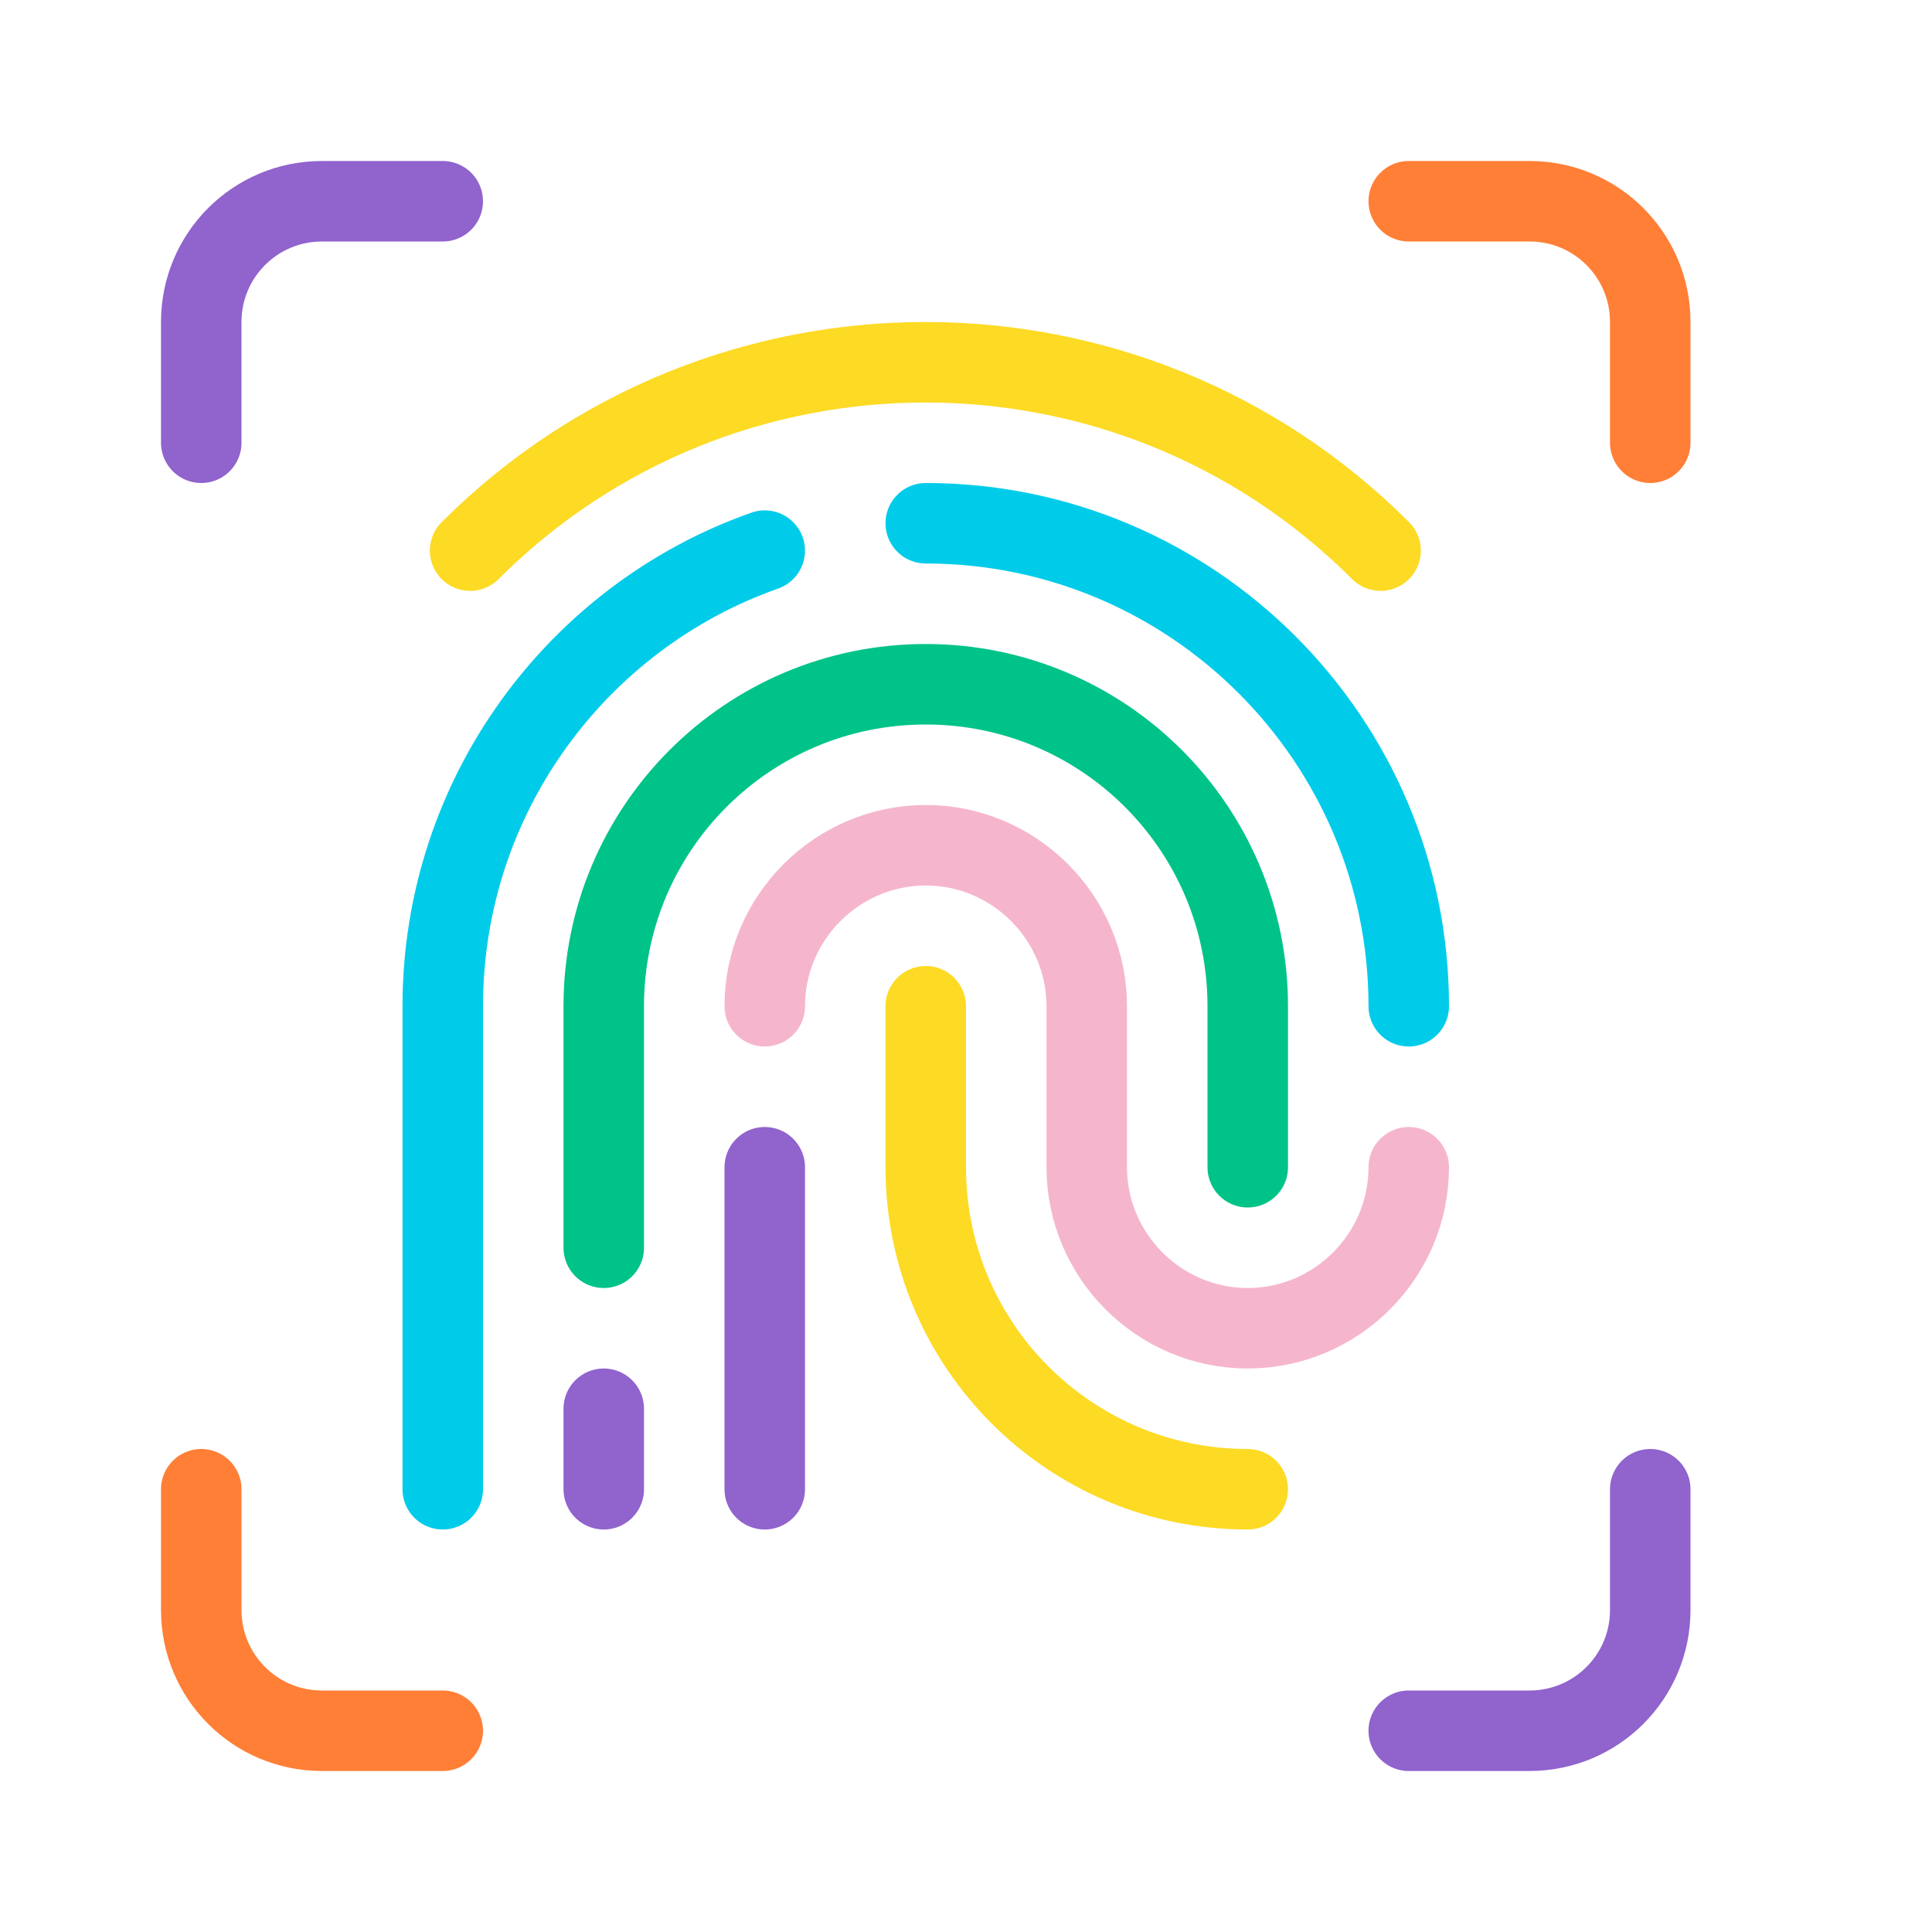 <svg width="48" height="48" viewBox="0 0 48 48" fill="none" xmlns="http://www.w3.org/2000/svg">
<path d="M31 37C26.58 37 23 33.42 23 29V25M11.68 13.68C17.92 7.44 28.06 7.44 34.3 13.68" stroke="#FDDA24" stroke-width="2" stroke-miterlimit="10" stroke-linecap="round" stroke-linejoin="round"/>
<path d="M15 31V25C15 20.58 18.58 17 23 17C27.42 17 31 20.58 31 25V29" stroke="#00C389" stroke-width="2" stroke-miterlimit="10" stroke-linecap="round" stroke-linejoin="round"/>
<path d="M19 13.68C14.34 15.32 11 19.78 11 25V37M35 25C35 18.38 29.62 13 23 13" stroke="#00CCEA" stroke-width="2" stroke-miterlimit="10" stroke-linecap="round" stroke-linejoin="round"/>
<path d="M19 25C19 22.8 20.8 21 23 21C25.2 21 27 22.8 27 25V29C27 31.2 28.8 33 31 33C33.2 33 35 31.2 35 29" stroke="#F5B6CD" stroke-width="2" stroke-miterlimit="10" stroke-linecap="round" stroke-linejoin="round"/>
<path d="M5 11V8C5 6.34 6.34 5 8 5H11M19 37V29V37Z" stroke="#9063CD" stroke-width="2" stroke-miterlimit="10" stroke-linecap="round" stroke-linejoin="round"/>
<path d="M35 5H38C39.66 5 41 6.34 41 8V11" stroke="#FF7F37" stroke-width="2" stroke-miterlimit="10" stroke-linecap="round" stroke-linejoin="round"/>
<path d="M41 37V40C41 41.66 39.66 43 38 43H35" stroke="#9063CD" stroke-width="2" stroke-miterlimit="10" stroke-linecap="round" stroke-linejoin="round"/>
<path d="M11 43H8C6.34 43 5 41.66 5 40V37" stroke="#FF7F37" stroke-width="2" stroke-miterlimit="10" stroke-linecap="round" stroke-linejoin="round"/>
<path d="M15 37V35" stroke="#9063CD" stroke-width="2" stroke-miterlimit="10" stroke-linecap="round" stroke-linejoin="round"/>
</svg>

